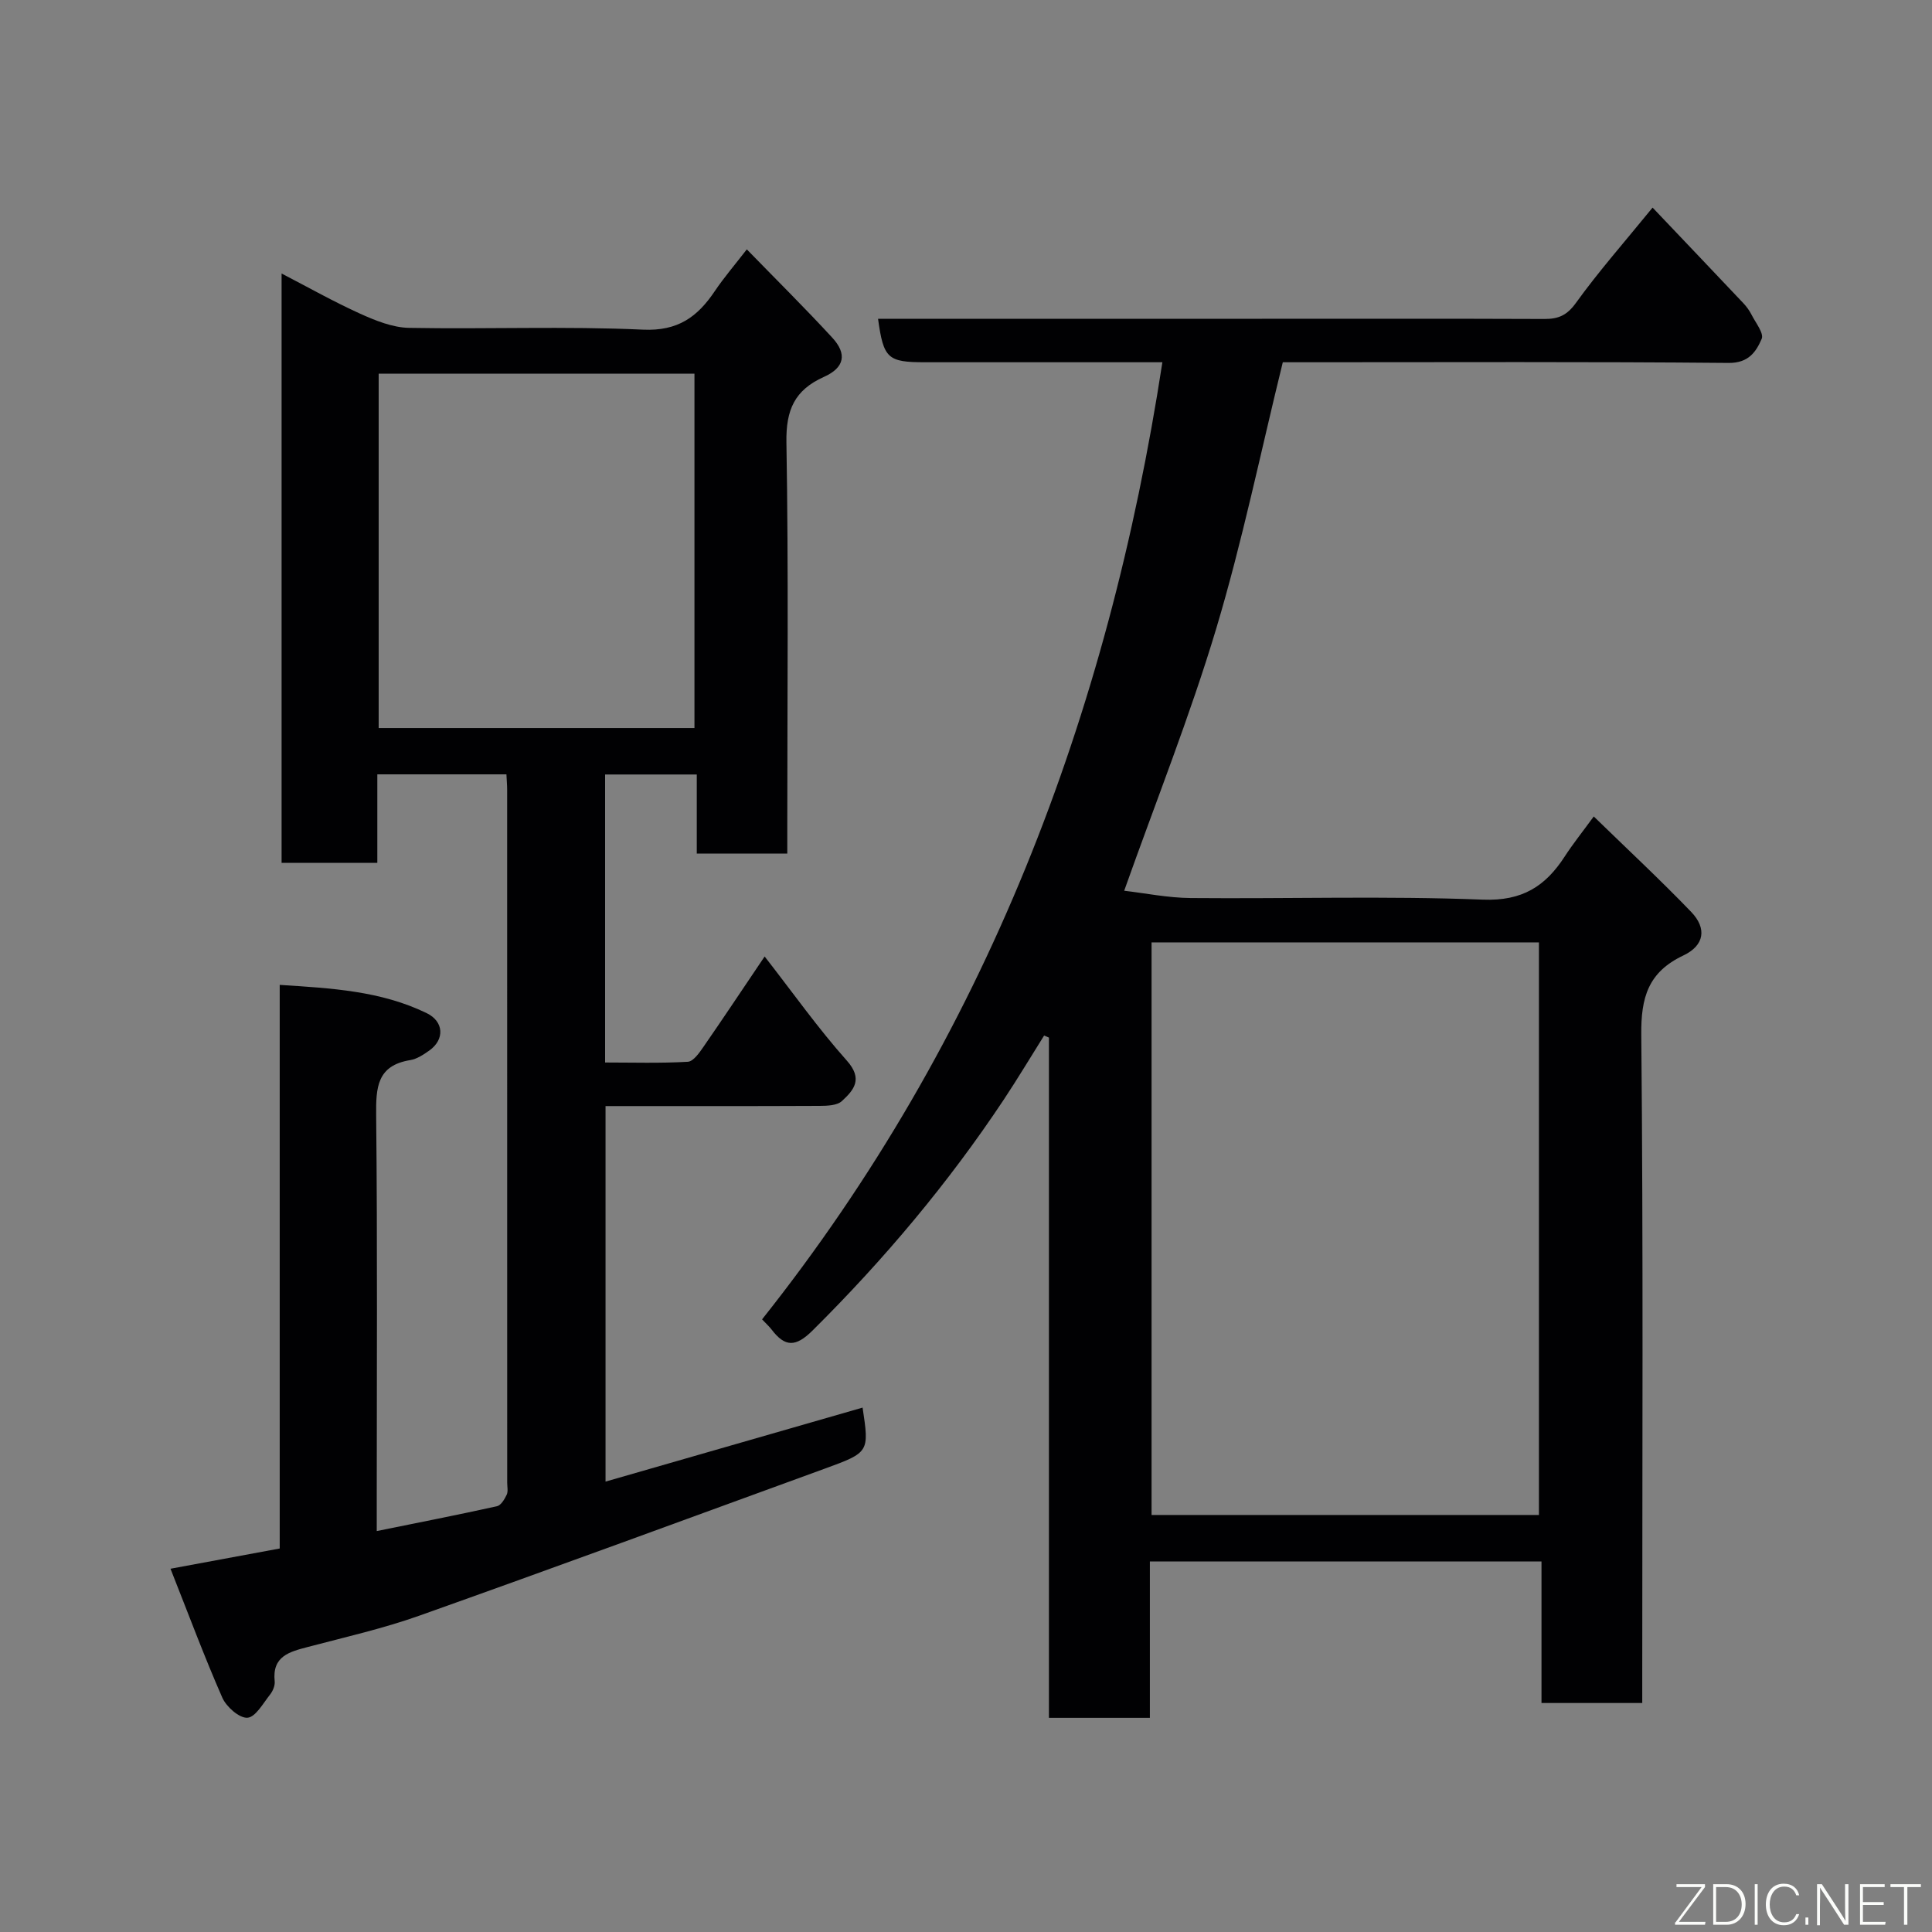 <svg enable-background="new 0 0 400 400" viewBox="0 0 400 400" xmlns="http://www.w3.org/2000/svg"><rect x="0" y="0" width="400" height="400" fill="#808080" stroke="none"/><path d="m238.07 323.28v32.38c-7.08 0-13.8 0-20.9 0 0-47 0-93.92 0-140.84-.33-.14-.67-.28-1-.42-2.77 4.42-5.45 8.89-8.33 13.24-11.51 17.33-24.82 33.15-39.59 47.81-3.52 3.49-5.71 3.47-8.49-.17-.5-.66-1.13-1.21-1.98-2.12 46.18-58.15 71.64-125 82.88-198.16-16.51 0-32.82 0-49.14 0-7.75 0-8.59-.76-9.73-9h79.49c19.5 0 38.99-.04 58.49.04 2.86.01 4.64-.74 6.49-3.3 4.69-6.51 10.02-12.56 15.89-19.76 6.47 6.81 12.65 13.29 18.8 19.8.66.7 1.25 1.52 1.69 2.38.84 1.66 2.59 3.84 2.1 4.99-1.15 2.65-2.68 5.02-6.83 4.99-29.01-.27-58-.14-87-.14-1.81 0-3.63 0-5.32 0-4.59 18.65-8.39 37.16-13.8 55.2-5.42 18.05-12.44 35.63-19.04 54.22 4.29.49 9.03 1.47 13.78 1.51 20.16.18 40.34-.46 60.48.33 8.17.32 12.96-2.77 16.96-8.95 1.67-2.58 3.6-4.98 6-8.27 7.02 6.83 13.78 13.12 20.17 19.76 3.27 3.4 2.77 6.94-1.62 9.02-7.28 3.45-8.79 8.67-8.71 16.41.42 43.99.2 87.98.2 131.97v6.39c-6.86 0-13.58 0-20.86 0 0-9.59 0-19.31 0-29.31-27.15 0-53.75 0-81.08 0zm.35-128.17v118.55h80.2c0-39.71 0-79.08 0-118.55-26.84 0-53.31 0-80.2 0z" fill="#010103"/><path d="m35.3 324.79c8.11-1.5 15.1-2.8 22.61-4.19 0-38.56 0-77.3 0-116.69 10.77.69 20.97 1.25 30.43 5.85 3.57 1.73 3.77 5.46.53 7.75-1.19.84-2.54 1.74-3.92 1.97-6.91 1.12-7.13 5.68-7.07 11.46.28 26.82.12 53.65.12 80.48v5.57c8.66-1.76 16.79-3.35 24.89-5.14.83-.18 1.58-1.46 2.02-2.39.32-.69.1-1.64.1-2.47 0-47.82 0-95.64-.01-143.46 0-.97-.09-1.94-.15-3.21-8.92 0-17.64 0-26.73 0v18.33c-6.75 0-13.13 0-19.82 0 0-40.43 0-80.83 0-122.02 5.62 2.91 10.83 5.86 16.27 8.32 3.18 1.43 6.7 2.86 10.09 2.93 16.16.3 32.34-.37 48.47.37 7.23.33 11.27-2.64 14.85-7.96 1.91-2.84 4.16-5.45 6.64-8.66 6.06 6.23 12.02 12.12 17.69 18.28 3.1 3.36 2.56 6.2-1.72 8.12-6.09 2.73-7.88 6.84-7.77 13.54.45 26.49.18 52.98.18 79.47v5.68c-6.32 0-12.25 0-18.74 0 0-5.24 0-10.64 0-16.37-6.59 0-12.64 0-18.98 0v59.63c5.63 0 11.39.18 17.12-.15 1.17-.07 2.42-1.9 3.29-3.16 4.06-5.86 8-11.8 12.62-18.64 5.89 7.55 11.07 14.89 17.01 21.55 3.41 3.82 1.48 6.09-1.02 8.39-1 .92-3.03.98-4.6.99-14.65.07-29.3.04-44.33.04v77.75c17.93-5.16 35.59-10.24 53.22-15.32 1.38 9.21 1.41 9.27-7.81 12.63-27.97 10.2-55.92 20.48-83.97 30.45-7.49 2.66-15.3 4.43-23.01 6.46-3.83 1.01-7.49 1.88-6.93 7.14.09.87-.38 2-.95 2.72-1.44 1.81-3.01 4.69-4.69 4.81-1.68.11-4.36-2.25-5.2-4.15-3.72-8.46-6.94-17.13-10.73-26.7zm108.48-247.43c-22.12 0-43.82 0-65.38 0v73.37h65.38c0-24.52 0-48.77 0-73.37z" fill="#010103"/><g fill="#fbfcfa"><path d="m346.9 398 5.4-7.3h-5.2v-.6h5.9v.6l-5.4 7.2h5.5l-.1.6h-6.2v-.5z"/><path d="m354.7 390.1h2.8c2.3 0 3.9 1.6 3.9 4.1s-1.6 4.3-3.9 4.3h-2.8zm.6 7.8h2c2.2 0 3.3-1.6 3.3-3.6 0-1.8-1-3.6-3.3-3.6h-2z"/><path d="m363.9 390.1v8.4h-.6v-8.4h1.6z"/><path d="m372.5 396.3c-.4 1.3-1.4 2.3-3.2 2.3-2.4 0-3.7-1.9-3.7-4.3 0-2.3 1.2-4.3 3.7-4.3 1.8 0 2.9 1 3.2 2.4h-.6c-.4-1.1-1.1-1.8-2.5-1.8-2.1 0-3 1.9-3 3.7s.9 3.7 3 3.7c1.4 0 2.1-.7 2.5-1.7z"/><path d="m373.8 398.5v-1.5h.6v1.5z"/><path d="m376.2 398.5v-8.4h1c1.3 2 4.4 6.7 4.9 7.6-.1-1.2-.1-2.4-.1-3.8v-3.8h.7v8.4h-.9c-1.2-1.9-4.4-6.8-5-7.7.1 1.1 0 2.3 0 3.9v3.9h-.6z"/><path d="m390 394.4h-4.3v3.5h4.7l-.1.6h-5.2v-8.4h5.1v.6h-4.5v3.1h4.3z"/><path d="m394.2 390.7h-2.8v-.6h6.3v.6h-2.8v7.8h-.7z"/></g></svg>